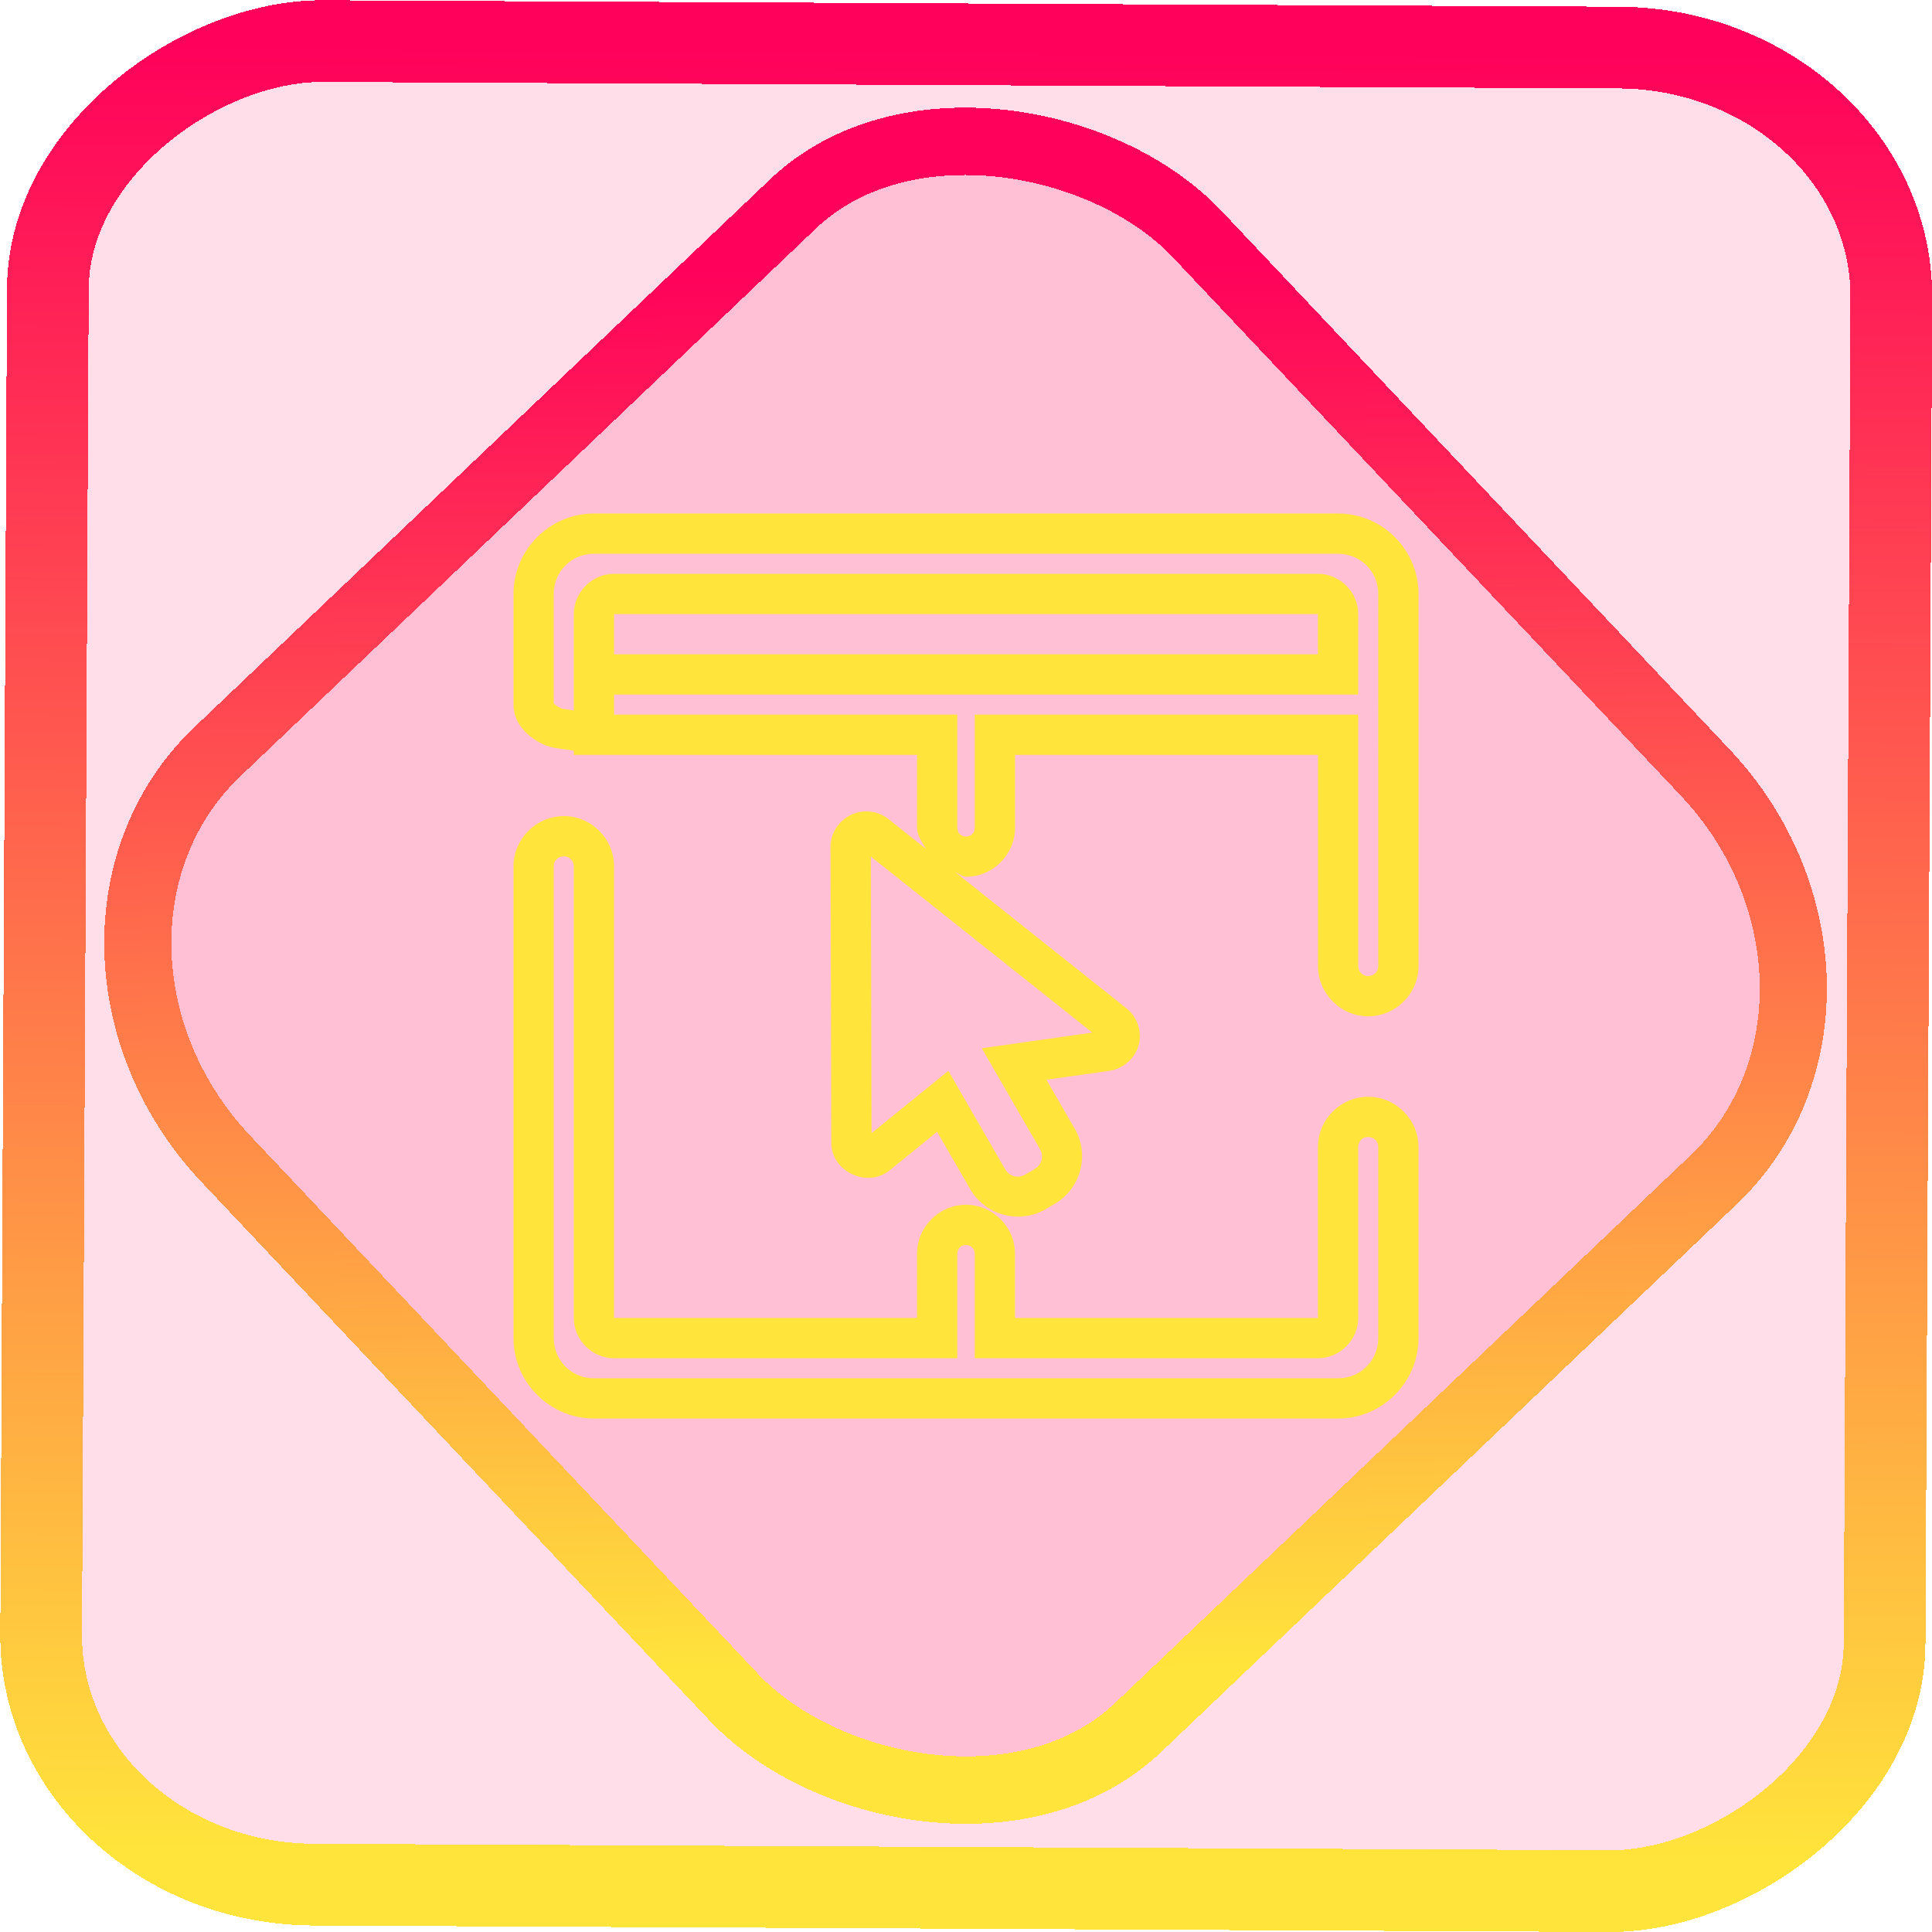 <?xml version="1.0" encoding="UTF-8" standalone="no"?>
<!-- Generator: Gravit.io -->

<svg
   style="isolation:isolate"
   viewBox="0 0 48 48"
   width="48pt"
   height="48pt"
   version="1.1"
   id="svg9"
   sodipodi:docname="krusader_root.svg"
   inkscape:version="1.1.2 (0a00cf5339, 2022-02-04)"
   xmlns:inkscape="http://www.inkscape.org/namespaces/inkscape"
   xmlns:sodipodi="http://sodipodi.sourceforge.net/DTD/sodipodi-0.dtd"
   xmlns:xlink="http://www.w3.org/1999/xlink"
   xmlns="http://www.w3.org/2000/svg"
   xmlns:svg="http://www.w3.org/2000/svg">
  <defs
     id="defs13">
    <linearGradient
       inkscape:collect="always"
       xlink:href="#_lgradient_4"
       id="linearGradient872"
       x1="-12.026"
       y1="6.117"
       x2="-0.085"
       y2="6.117"
       gradientUnits="userSpaceOnUse"
       gradientTransform="matrix(3.836,0,0,3.837,-0.005,-0.003)" />
    <linearGradient
       id="_lgradient_1"
       x1="0.183"
       y1="0.249"
       x2="0.903"
       y2="0.903"
       gradientTransform="matrix(24.617,0,0,24.816,10.841,10.09)"
       gradientUnits="userSpaceOnUse">
      <stop
         offset="2.609%"
         stop-opacity="1"
         style="stop-color:rgb(179,255,171)"
         id="stop2-3" />
      <stop
         offset="98.696%"
         stop-opacity="1"
         style="stop-color:rgb(18,255,247)"
         id="stop4-6" />
    </linearGradient>
    <linearGradient
       inkscape:collect="always"
       xlink:href="#_lgradient_4"
       id="linearGradient15"
       x1="-9.685"
       y1="45.161"
       x2="11.988"
       y2="21.735"
       gradientUnits="userSpaceOnUse"
       gradientTransform="matrix(1.115,0,0,1.115,-0.012,-3.328)" />
    <linearGradient
       inkscape:collect="always"
       xlink:href="#_lgradient_4"
       id="linearGradient878"
       x1="13.258"
       y1="24"
       x2="34.742"
       y2="24"
       gradientUnits="userSpaceOnUse" />
  </defs>
  <sodipodi:namedview
     id="namedview11"
     pagecolor="#ffffff"
     bordercolor="#666666"
     borderopacity="1.0"
     inkscape:pageshadow="2"
     inkscape:pageopacity="0.0"
     inkscape:pagecheckerboard="0"
     inkscape:document-units="pt"
     showgrid="false"
     inkscape:zoom="10.21875"
     inkscape:cx="31.95107"
     inkscape:cy="32"
     inkscape:window-width="1600"
     inkscape:window-height="836"
     inkscape:window-x="0"
     inkscape:window-y="0"
     inkscape:window-maximized="1"
     inkscape:current-layer="svg9" />
  <linearGradient
     id="_lgradient_4"
     x1="0.53"
     y1="0.115"
     x2="0.522"
     y2="0.97"
     gradientTransform="matrix(21.485,0,0,21.485,13.258,13.258)"
     gradientUnits="userSpaceOnUse">
    <stop
       offset="0%"
       stop-opacity="1"
       style="stop-color:rgb(255,229,59)"
       id="stop2" />
    <stop
       offset="98.696%"
       stop-opacity="1"
       style="stop-color:rgb(255,0,91)"
       id="stop4" />
  </linearGradient>
  <rect
     x="-46.783"
     y="1.225"
     height="45.8"
     rx="6.184"
     shape-rendering="crispEdges"
     id="rect5-6-7-3"
     ry="6.806"
     transform="matrix(0.005,-1,1,0.005,0,0)"
     style="isolation:isolate;fill:#ff005e;fill-opacity:0.135;stroke:url(#linearGradient872);stroke-width:2.03;stroke-miterlimit:4;stroke-dasharray:none;stroke-opacity:1"
     width="45.802" />
  <rect
     x="-15.687"
     y="17.26"
     height="33.346"
     rx="6.792"
     shape-rendering="crispEdges"
     id="rect5-6-6-6-6"
     style="isolation:isolate;fill:#ff005e;fill-opacity:0.135;stroke:url(#linearGradient15);stroke-width:1.672;stroke-miterlimit:4;stroke-dasharray:none;stroke-opacity:1"
     ry="7.474"
     transform="matrix(0.724,-0.689,0.686,0.727,0,0)"
     width="33.338" />
  <path
     style="color:#000000;fill:url(#linearGradient878);fill-rule:evenodd;-inkscape-stroke:none"
     d="m 14.756,12.758 c -1.098,-1e-6 -1.998,0.9 -1.998,1.998 v 2.748 c -1e-6,0.477 0.353,0.797 0.715,0.979 0.221,0.111 0.512,0.123 0.783,0.166 v 0.105 h 0.5 0.5 0.25 7.277 v 1.812 c 0,0.202 0.129,0.353 0.219,0.521 L 22.105,20.375 c -0.157,-0.136 -0.356,-0.211 -0.561,-0.217 h -0.002 c -0.487,-0.012 -0.909,0.387 -0.908,0.881 l 0.02,7.359 c 0.003,0.715 0.898,1.126 1.449,0.678 l 1.18,-0.957 0.822,1.426 c 0.374,0.648 1.217,0.876 1.865,0.502 l 0.002,-0.002 0.229,-0.133 c 0.649,-0.374 0.877,-1.218 0.502,-1.867 l -0.705,-1.219 1.559,-0.221 c 0.352,-0.05 0.631,-0.31 0.725,-0.613 0.093,-0.304 0.007,-0.679 -0.262,-0.914 l -0.01,-0.008 -4.271,-3.396 c 0.095,0.024 0.16,0.109 0.262,0.109 0.666,0 1.217,-0.551 1.217,-1.217 v -1.812 h 7.527 V 24 c 0,0.684 0.564,1.25 1.248,1.25 0.685,0 1.25,-0.566 1.25,-1.25 v -9.244 c 0,-1.098 -0.9,-1.998 -1.998,-1.998 z m 0,1 h 18.488 c 0.557,0 0.998,0.441 0.998,0.998 V 24 c 0,0.143 -0.107,0.25 -0.25,0.25 -0.142,0 -0.248,-0.108 -0.248,-0.25 v -6.246 h -9.527 v 0.5 0.002 2.311 c 0,0.125 -0.092,0.217 -0.217,0.217 -0.125,0 -0.217,-0.092 -0.217,-0.217 v -2.311 -0.502 h -8.277 -0.25 v -0.25 -0.248 h 0.25 18.238 v -2 c 0,-0.546 -0.454,-1 -1,-1 H 15.256 c -0.546,0 -1,0.454 -1,1 v 1 1.248 0.15 c -0.108,-0.028 -0.263,-0.03 -0.336,-0.066 -0.18,-0.09 -0.162,-0.147 -0.162,-0.084 v -2.748 c 0,-0.557 0.441,-0.998 0.998,-0.998 z m 0.5,1.498 h 17.488 v 1 h -17.238 -0.25 z m -1.248,5.02 c -0.685,0 -1.25,0.564 -1.25,1.248 v 11.721 c 0,1.098 0.9,1.998 1.998,1.998 h 18.488 c 1.098,0 1.998,-0.9 1.998,-1.998 v -4.748 c 0,-0.684 -0.566,-1.248 -1.25,-1.248 -0.684,0 -1.248,0.563 -1.248,1.248 v 4.248 h -7.527 v -1.598 c 0,-0.666 -0.551,-1.215 -1.217,-1.215 -0.666,0 -1.217,0.549 -1.217,1.215 v 1.598 H 15.256 V 21.523 c 0,-0.684 -0.564,-1.248 -1.248,-1.248 z m 0,1 c 0.142,0 0.248,0.106 0.248,0.248 v 11.221 c 0,0.546 0.454,1 1,1 h 8.527 v -2.598 c 0,-0.125 0.092,-0.215 0.217,-0.215 0.125,0 0.217,0.09 0.217,0.215 v 2.598 h 0.5 8.027 c 0.546,0 1,-0.454 1,-1 v -4.248 c 0,-0.143 0.105,-0.248 0.248,-0.248 0.144,0 0.25,0.104 0.25,0.248 v 4.748 c 0,0.557 -0.441,0.998 -0.998,0.998 H 14.756 c -0.557,0 -0.998,-0.441 -0.998,-0.998 V 21.523 c 0,-0.143 0.107,-0.248 0.25,-0.248 z m 7.627,0.004 5.504,4.375 -2.746,0.389 1.443,2.502 c 0.106,0.183 0.048,0.394 -0.135,0.5 v 0.002 l -0.229,0.133 c -0.183,0.106 -0.396,0.049 -0.502,-0.135 L 23.562,26.605 21.654,28.152 Z"
     id="path7" />
</svg>
